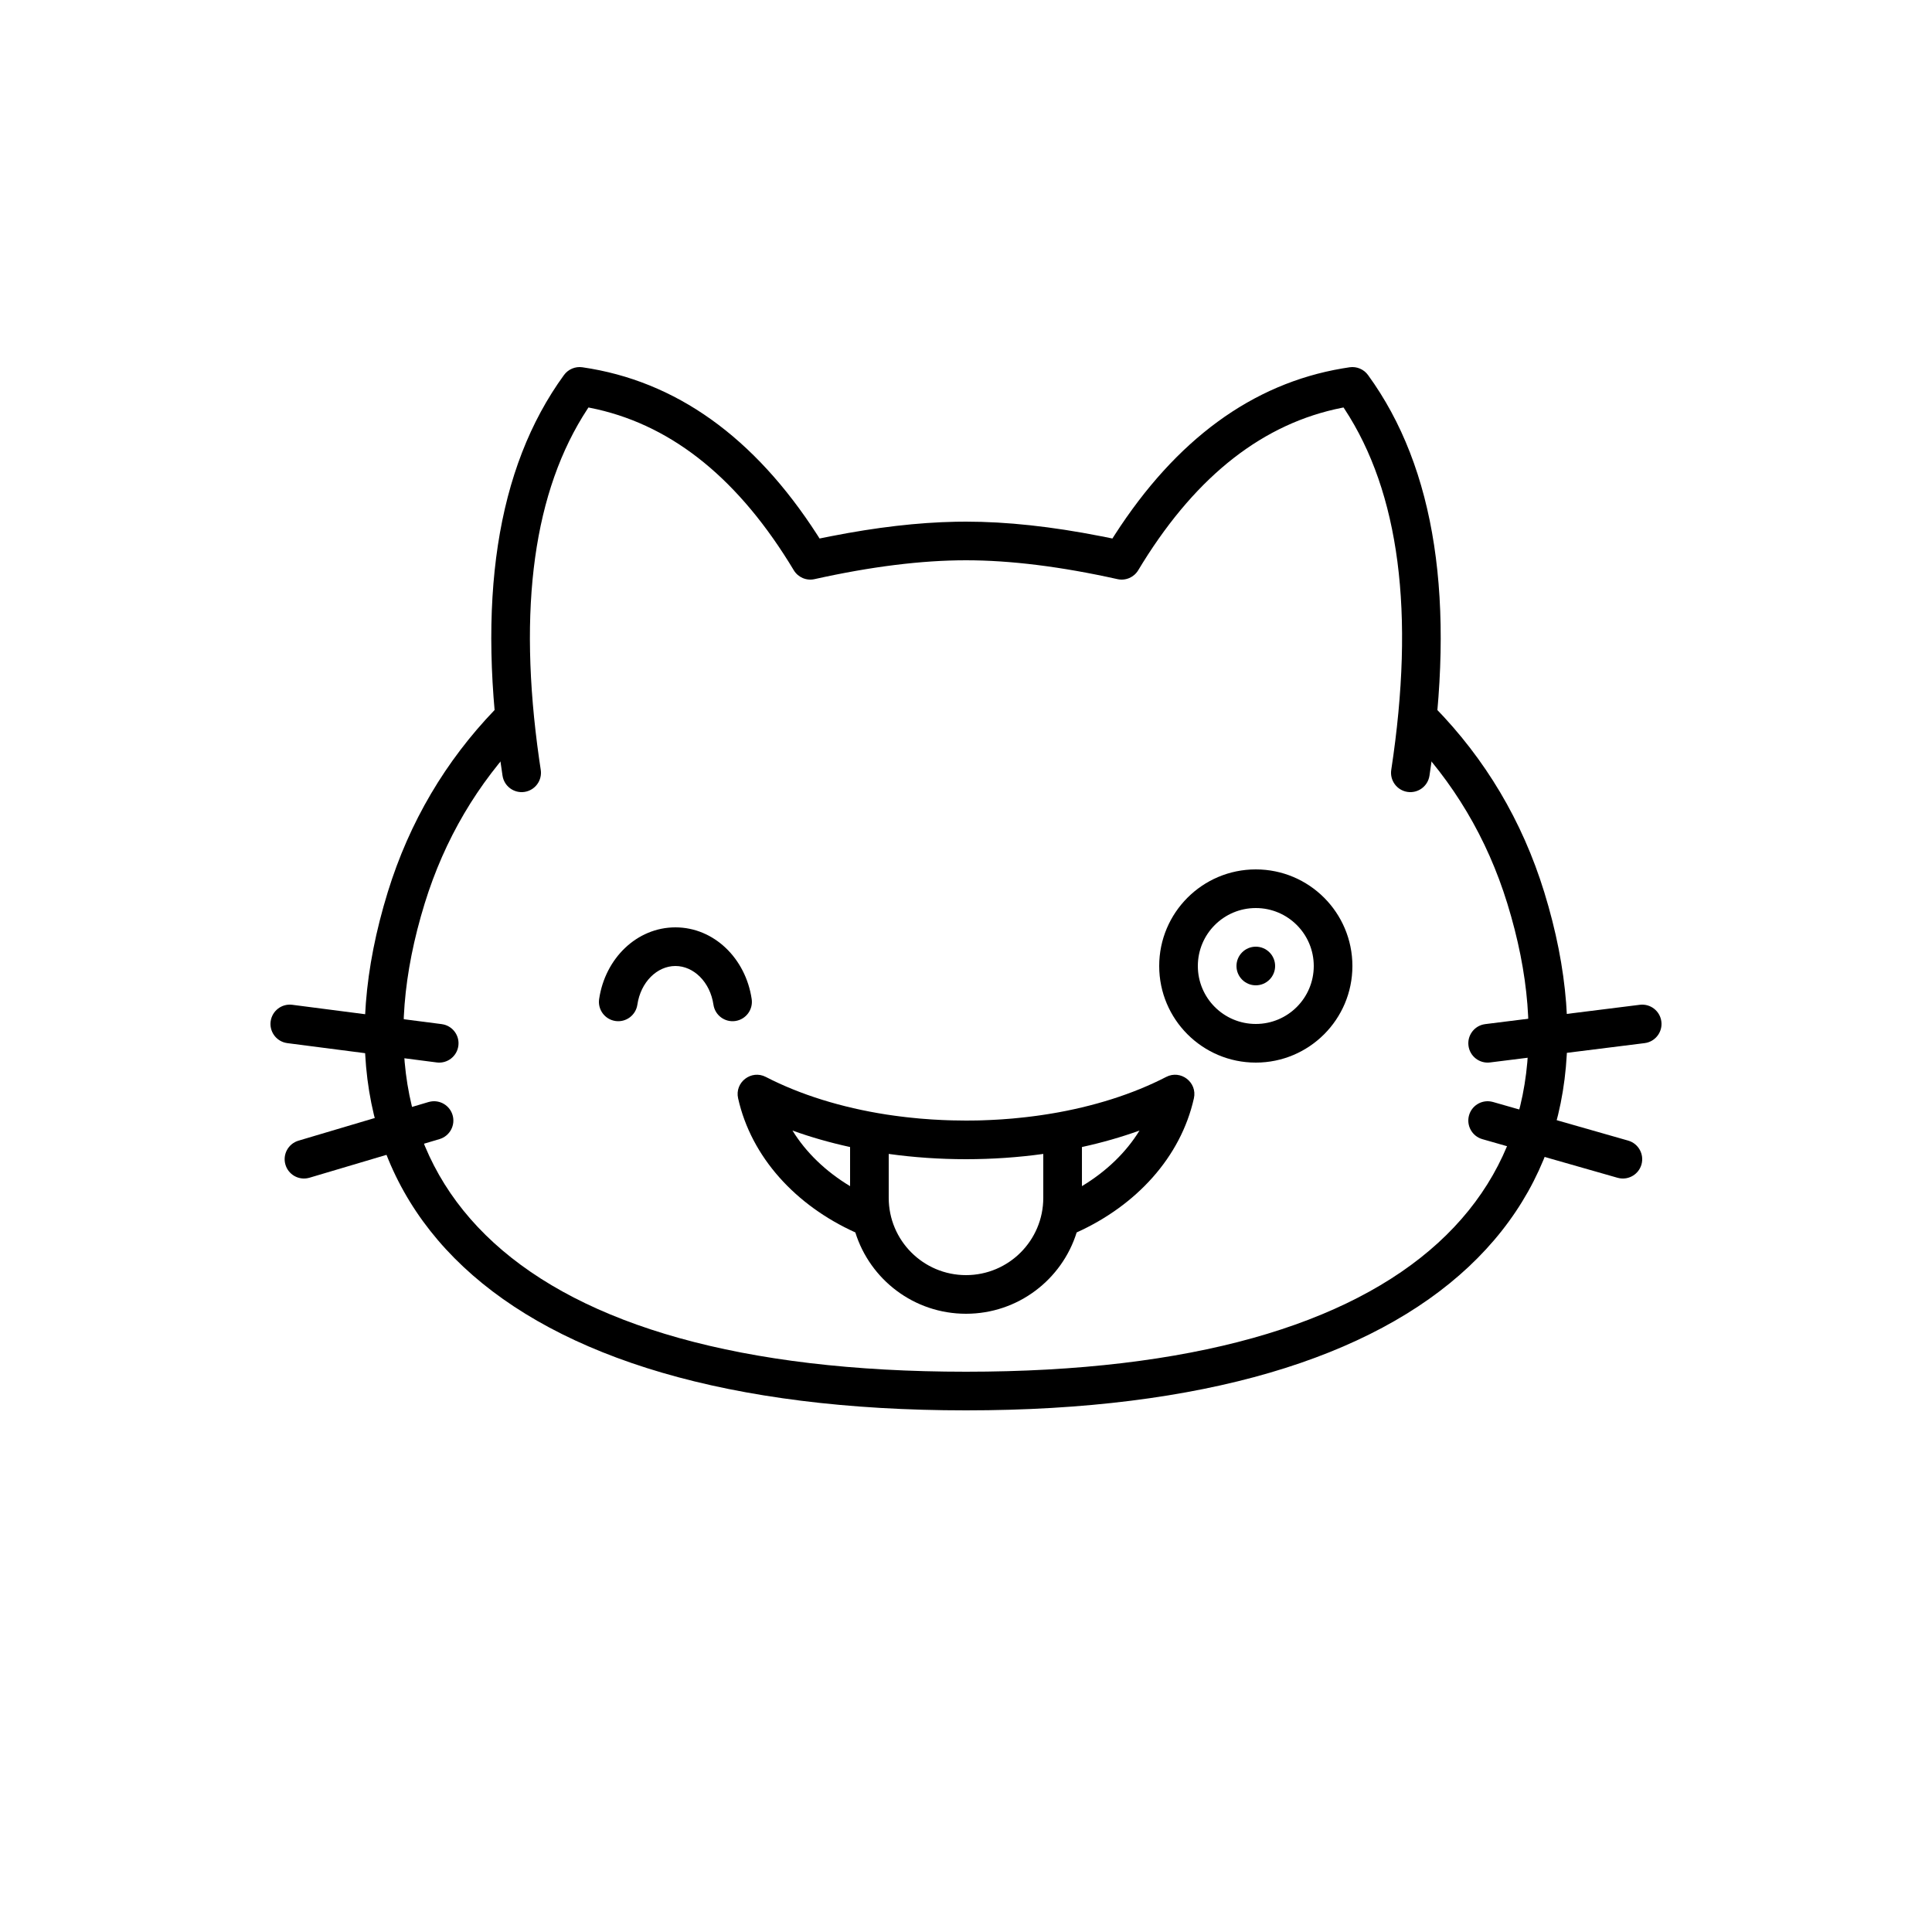 <svg xmlns="http://www.w3.org/2000/svg" width="100" height="100" viewBox="0 0 100 100"><g fill="none" fill-rule="evenodd" transform="translate(-407 -498)"><g fill="#000" fill-rule="nonzero" transform="translate(407 498)"><path d="M72.844,36.587 C73.239,36.201 73.872,36.209 74.258,36.604 C76.865,39.273 78.787,42.47 79.93,46.177 C84.845,62.124 74.557,73 50,73 C25.443,73 15.155,62.124 20.07,46.177 C21.192,42.536 23.068,39.387 25.605,36.745 C25.987,36.347 26.62,36.334 27.019,36.717 C27.417,37.1 27.43,37.733 27.047,38.131 C24.724,40.549 23.011,43.427 21.981,46.766 C17.502,61.297 26.681,71 50,71 C73.319,71 82.498,61.297 78.019,46.766 C76.971,43.366 75.214,40.446 72.827,38.001 C72.441,37.606 72.449,36.973 72.844,36.587 Z"/><path d="M84.876 52.008C85.424 51.939 85.924 52.328 85.992 52.876 86.056 53.385 85.725 53.852 85.239 53.971L85.124 53.992 77.124 54.992C76.576 55.061 76.076 54.672 76.008 54.124 75.944 53.615 76.275 53.148 76.761 53.029L76.876 53.008 84.876 52.008zM76.038 57.725C76.179 57.232 76.667 56.932 77.161 57.013L77.275 57.038 84.275 59.038C84.806 59.19 85.113 59.744 84.962 60.275 84.821 60.768 84.333 61.068 83.839 60.987L83.725 60.962 76.725 58.962C76.194 58.81 75.887 58.256 76.038 57.725z"/><path d="M22.605,52.008 C23.152,51.937 23.654,52.324 23.725,52.872 C23.79,53.38 23.462,53.849 22.976,53.97 L22.861,53.992 L15.128,54.992 C14.581,55.063 14.079,54.676 14.008,54.128 C13.942,53.62 14.271,53.151 14.757,53.03 L14.872,53.008 L22.605,52.008 Z" transform="matrix(-1 0 0 1 37.733 0)"/><path d="M14.774,57.715 C14.92,57.224 15.411,56.928 15.904,57.015 L16.018,57.041 L22.75,59.041 C23.28,59.199 23.582,59.755 23.424,60.285 C23.278,60.776 22.788,61.072 22.295,60.985 L22.181,60.959 L15.448,58.959 C14.919,58.801 14.617,58.245 14.774,57.715 Z" transform="matrix(-1 0 0 1 38.199 0)"/><path d="M69.857,19.01 C70.224,18.957 70.59,19.112 70.808,19.411 C74.319,24.232 75.358,31.157 73.989,40.151 C73.905,40.697 73.395,41.072 72.849,40.989 C72.303,40.905 71.928,40.395 72.011,39.849 C73.252,31.701 72.427,25.483 69.591,21.166 L69.54,21.091 L69.447,21.109 C65.422,21.912 61.999,24.56 59.156,29.12 L58.914,29.516 C58.692,29.884 58.26,30.07 57.84,29.976 C54.91,29.324 52.296,29 50,29 C47.704,29 45.09,29.324 42.16,29.976 C41.74,30.07 41.308,29.884 41.086,29.516 C38.279,24.85 34.893,22.096 30.906,21.185 L30.459,21.091 L30.409,21.166 C27.638,25.385 26.786,31.419 27.907,39.297 L27.989,39.849 C28.072,40.395 27.697,40.905 27.151,40.989 C26.605,41.072 26.095,40.697 26.011,40.151 C24.642,31.157 25.681,24.232 29.192,19.411 C29.41,19.112 29.776,18.957 30.143,19.01 C34.983,19.711 39.045,22.628 42.304,27.689 L42.421,27.873 L43.02,27.753 C45.359,27.293 47.509,27.044 49.47,27.005 L50,27 C52.102,27 54.428,27.251 56.98,27.753 L57.578,27.873 L57.696,27.689 C60.872,22.758 64.81,19.862 69.486,19.069 L69.857,19.01 Z"/></g><g transform="translate(407 498)"><path fill="#000" fill-rule="nonzero" d="M61.796 56.848C61.115 59.892 58.818 62.394 55.728 63.791 54.967 66.23 52.69 68 50 68 47.31 68 45.033 66.23 44.272 63.79 41.182 62.394 38.885 59.892 38.204 56.848 38.019 56.02 38.885 55.352 39.639 55.742 41.417 56.66 43.557 57.327 45.889 57.689 46.004 57.707 46.121 57.724 46.237 57.74L45.889 57.689C46.064 57.716 46.24 57.741 46.418 57.765L46.237 57.74C46.426 57.767 46.615 57.791 46.805 57.814L46.418 57.765C46.605 57.79 46.794 57.813 46.984 57.834L46.805 57.814C47.043 57.842 47.282 57.867 47.522 57.889L46.984 57.834C47.198 57.858 47.412 57.879 47.628 57.898L47.522 57.889C47.718 57.907 47.915 57.922 48.113 57.936L47.628 57.898C47.832 57.916 48.038 57.931 48.245 57.944L48.113 57.936C48.289 57.948 48.467 57.958 48.645 57.967L48.245 57.944C48.45 57.957 48.656 57.968 48.864 57.977L48.645 57.967C48.833 57.976 49.021 57.983 49.211 57.989L48.864 57.977C49.057 57.985 49.252 57.991 49.446 57.995L49.211 57.989C49.473 57.996 49.736 58 50 58L50.554 57.995C50.633 57.993 50.712 57.991 50.791 57.989 50.906 57.986 51.021 57.982 51.136 57.977L50.791 57.989C50.98 57.983 51.168 57.976 51.355 57.967L51.136 57.977C51.343 57.968 51.55 57.958 51.755 57.945L51.355 57.967C51.533 57.958 51.71 57.948 51.886 57.936L51.755 57.945C51.962 57.931 52.169 57.916 52.374 57.898L51.886 57.936C52.084 57.922 52.282 57.906 52.478 57.889L52.374 57.898C52.589 57.879 52.803 57.858 53.017 57.834L52.478 57.889C52.717 57.867 52.955 57.842 53.191 57.814L53.017 57.834C53.206 57.813 53.394 57.79 53.581 57.765L53.191 57.814C53.386 57.791 53.58 57.766 53.773 57.739L53.581 57.765C53.754 57.742 53.927 57.717 54.098 57.691L53.773 57.739C53.97 57.711 54.165 57.681 54.359 57.649L54.098 57.691C54.289 57.661 54.479 57.629 54.668 57.596L54.359 57.649C56.595 57.279 58.646 56.628 60.361 55.742 61.115 55.352 61.981 56.02 61.796 56.848zM54 59.727C52.702 59.907 51.362 60 50 60 48.638 60 47.298 59.907 46 59.727L46 62C46 64.209 47.791 66 50 66 52.209 66 54 64.209 54 62L54 59.727zM41.019 58.517C41.718 59.655 42.746 60.64 44 61.395L44 59.37C42.96 59.143 41.962 58.858 41.019 58.517zM58.981 58.517C58.039 58.857 57.041 59.143 56.001 59.37L56.001 61.394C57.255 60.64 58.282 59.655 58.981 58.517zM38.907 51.712C38.987 52.258 38.609 52.766 38.062 52.847 37.516 52.927 37.008 52.549 36.928 52.002 36.756 50.83 35.905 50 34.959 50 34.012 50 33.162 50.83 32.99 52.002 32.909 52.549 32.401 52.927 31.855 52.847 31.308 52.766 30.931 52.258 31.011 51.712 31.32 49.605 32.964 48 34.959 48 36.953 48 38.597 49.605 38.907 51.712zM65 45C67.761 45 70 47.239 70 50 70 52.761 67.761 55 65 55 62.239 55 60 52.761 60 50 60 47.239 62.239 45 65 45zM65 47C63.343 47 62 48.343 62 50 62 51.657 63.343 53 65 53 66.657 53 68 51.657 68 50 68 48.343 66.657 47 65 47z"/><circle cx="65" cy="50" r="1" fill="#000" fill-rule="nonzero"/></g></g></svg>